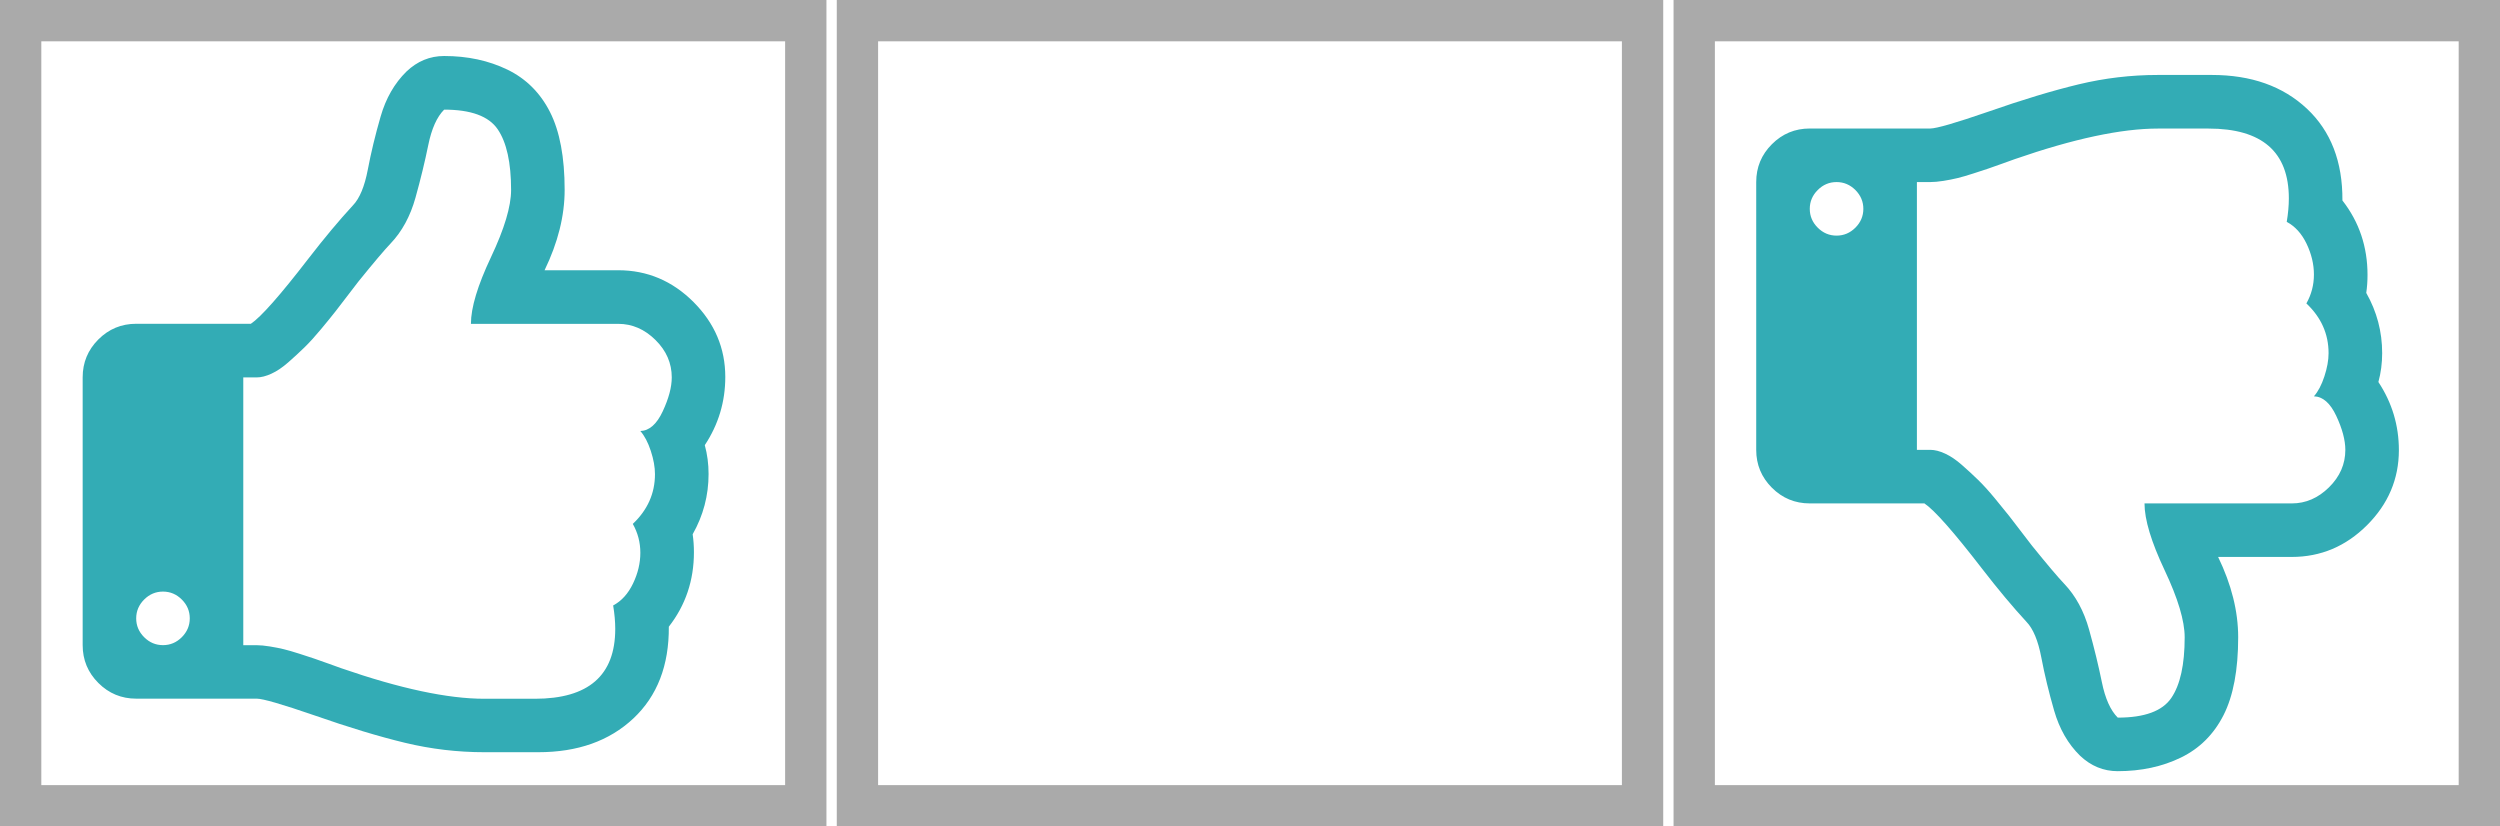 <?xml version="1.0" encoding="utf-8"?>
<!-- Generator: Adobe Illustrator 16.0.0, SVG Export Plug-In . SVG Version: 6.00 Build 0)  -->
<!DOCTYPE svg PUBLIC "-//W3C//DTD SVG 1.1//EN" "http://www.w3.org/Graphics/SVG/1.1/DTD/svg11.dtd">
<svg version="1.1" id="Layer_1" xmlns="http://www.w3.org/2000/svg" xmlns:xlink="http://www.w3.org/1999/xlink" x="0px" y="0px"
	 width="121px" height="40px" viewBox="0 0 121 40" enable-background="new 0 0 121 40" xml:space="preserve">
<g>
	<rect x="1" y="1" fill="none" stroke="#AAAAAA" stroke-width="2" stroke-miterlimit="10" width="38" height="38"/>
	<g enable-background="new    ">
		<path fill="#33ACB5" d="M35.104,18.244c0,1.202-0.331,2.302-0.992,3.301c0.122,0.445,0.183,0.911,0.183,1.397
			c0,1.04-0.257,2.012-0.77,2.916c0.041,0.283,0.061,0.574,0.061,0.87c0,1.364-0.405,2.565-1.215,3.604
			c0.013,1.877-0.561,3.358-1.721,4.445c-1.161,1.087-2.693,1.63-4.597,1.63h-0.729h-1.883c-1.296,0-2.575-0.151-3.837-0.455
			c-1.263-0.304-2.724-0.746-4.384-1.327c-1.566-0.54-2.498-0.81-2.794-0.81H6.593c-0.715,0-1.326-0.253-1.833-0.76
			c-0.506-0.506-0.759-1.116-0.759-1.832v-12.96c0-0.716,0.253-1.326,0.759-1.833c0.506-0.506,1.117-0.759,1.833-0.759h5.549
			c0.486-0.324,1.41-1.37,2.774-3.139c0.783-1.013,1.505-1.877,2.167-2.593c0.324-0.337,0.563-0.914,0.719-1.73
			c0.155-0.817,0.361-1.671,0.618-2.562c0.256-0.891,0.675-1.619,1.255-2.187c0.526-0.499,1.134-0.749,1.823-0.749
			c1.134,0,2.153,0.22,3.058,0.658c0.904,0.438,1.593,1.124,2.065,2.055c0.472,0.932,0.708,2.188,0.708,3.767
			c0,1.256-0.324,2.552-0.972,3.889h3.564c1.404,0,2.619,0.513,3.645,1.538C34.591,15.646,35.104,16.854,35.104,18.244z M8.8,30.84
			c0.256-0.257,0.385-0.561,0.385-0.911c0-0.352-0.128-0.655-0.385-0.911c-0.257-0.257-0.561-0.385-0.911-0.385
			c-0.352,0-0.655,0.128-0.912,0.385c-0.256,0.256-0.385,0.56-0.385,0.911c0,0.351,0.128,0.654,0.385,0.911s0.56,0.385,0.912,0.385
			C8.24,31.225,8.543,31.097,8.8,30.84z M32.513,18.265c0-0.688-0.263-1.293-0.79-1.812c-0.527-0.52-1.127-0.779-1.802-0.779h-7.128
			c0-0.783,0.324-1.859,0.972-3.23c0.648-1.37,0.972-2.453,0.972-3.25c0-1.322-0.216-2.302-0.648-2.936
			c-0.432-0.635-1.296-0.952-2.592-0.952c-0.352,0.352-0.608,0.925-0.77,1.721c-0.162,0.797-0.368,1.645-0.618,2.542
			c-0.25,0.897-0.652,1.637-1.205,2.217c-0.297,0.312-0.817,0.925-1.559,1.843c-0.054,0.068-0.209,0.271-0.466,0.607
			c-0.257,0.338-0.469,0.615-0.638,0.831c-0.169,0.216-0.402,0.503-0.699,0.86c-0.297,0.357-0.567,0.655-0.81,0.891
			c-0.243,0.236-0.503,0.477-0.78,0.719c-0.277,0.243-0.546,0.426-0.81,0.547c-0.263,0.122-0.503,0.183-0.719,0.183h-0.648v12.96
			h0.648c0.175,0,0.388,0.021,0.638,0.061c0.25,0.04,0.472,0.085,0.668,0.132s0.452,0.121,0.77,0.223
			c0.317,0.102,0.553,0.179,0.709,0.232c0.155,0.055,0.395,0.139,0.719,0.254c0.324,0.114,0.52,0.186,0.587,0.212
			c2.849,0.986,5.157,1.479,6.926,1.479h2.45c2.592,0,3.888-1.127,3.888-3.382c0-0.351-0.034-0.729-0.101-1.134
			c0.405-0.216,0.726-0.57,0.962-1.063c0.236-0.492,0.354-0.988,0.354-1.488c0-0.499-0.122-0.965-0.365-1.397
			c0.715-0.675,1.073-1.478,1.073-2.409c0-0.338-0.067-0.712-0.202-1.124c-0.135-0.411-0.304-0.732-0.506-0.962
			c0.432-0.014,0.793-0.331,1.083-0.952C32.368,19.284,32.513,18.737,32.513,18.265z"/>
	</g>
</g>
<rect x="41.5" y="1" fill="none" stroke="#AAAAAA" stroke-width="2" stroke-miterlimit="10" width="38" height="38"/>
<g>
	<rect x="82" y="1" fill="none" stroke="#AAAAAA" stroke-width="2" stroke-miterlimit="10" width="38" height="38"/>
	<g enable-background="new    ">
		<path fill="#33ACB5" d="M114.566,25.418c-1.027,1.025-2.242,1.538-3.646,1.538h-3.563c0.647,1.337,0.971,2.633,0.971,3.889
			c0,1.579-0.236,2.835-0.708,3.767c-0.473,0.931-1.161,1.616-2.065,2.055s-1.924,0.658-3.058,0.658
			c-0.688,0-1.296-0.25-1.823-0.749c-0.58-0.567-0.998-1.296-1.255-2.187c-0.257-0.892-0.463-1.745-0.618-2.562
			c-0.154-0.816-0.395-1.394-0.719-1.73c-0.661-0.716-1.384-1.58-2.166-2.593c-1.364-1.769-2.289-2.814-2.774-3.139h-5.549
			c-0.716,0-1.326-0.253-1.833-0.759c-0.506-0.507-0.759-1.117-0.759-1.833V8.812c0-0.716,0.253-1.326,0.759-1.832
			c0.507-0.507,1.117-0.76,1.833-0.76h5.832c0.297,0,1.229-0.27,2.794-0.81c1.661-0.581,3.122-1.023,4.385-1.327
			c1.262-0.304,2.541-0.455,3.838-0.455h1.883h0.729c1.904,0,3.436,0.543,4.598,1.63c1.16,1.087,1.734,2.568,1.721,4.445
			c0.811,1.039,1.215,2.24,1.215,3.604c0,0.296-0.02,0.587-0.061,0.87c0.513,0.904,0.77,1.876,0.77,2.916
			c0,0.486-0.061,0.952-0.183,1.397c0.661,0.999,0.992,2.099,0.992,3.301C116.104,23.183,115.592,24.392,114.566,25.418z
			 M88.889,8.812c-0.352,0-0.654,0.128-0.911,0.385s-0.385,0.561-0.385,0.911c0,0.352,0.128,0.655,0.385,0.911
			c0.257,0.257,0.56,0.385,0.911,0.385s0.654-0.128,0.912-0.385c0.256-0.256,0.385-0.56,0.385-0.911
			c0-0.351-0.129-0.654-0.385-0.911C89.543,8.94,89.24,8.812,88.889,8.812z M113.077,20.133c-0.29-0.621-0.651-0.938-1.083-0.952
			c0.202-0.229,0.371-0.551,0.506-0.962c0.135-0.412,0.203-0.786,0.203-1.124c0-0.932-0.358-1.734-1.074-2.409
			c0.244-0.433,0.365-0.898,0.365-1.397c0-0.5-0.119-0.996-0.354-1.488c-0.236-0.493-0.558-0.848-0.962-1.063
			c0.067-0.405,0.102-0.783,0.102-1.134c0-2.255-1.297-3.382-3.889-3.382h-2.449c-1.77,0-4.078,0.492-6.926,1.479
			c-0.068,0.026-0.264,0.098-0.588,0.212c-0.324,0.115-0.563,0.199-0.719,0.254c-0.155,0.054-0.392,0.131-0.709,0.232
			c-0.316,0.102-0.573,0.176-0.77,0.223c-0.195,0.047-0.418,0.092-0.668,0.132S93.6,8.812,93.425,8.812h-0.647v12.96h0.647
			c0.216,0,0.456,0.061,0.719,0.183c0.264,0.121,0.533,0.304,0.81,0.547c0.277,0.242,0.537,0.482,0.78,0.719
			c0.243,0.235,0.513,0.533,0.81,0.891s0.53,0.645,0.699,0.86c0.168,0.216,0.381,0.493,0.638,0.831
			c0.257,0.337,0.411,0.539,0.466,0.607c0.742,0.918,1.262,1.531,1.559,1.843c0.554,0.58,0.955,1.319,1.205,2.217
			s0.456,1.745,0.618,2.542c0.161,0.796,0.418,1.369,0.77,1.721c1.296,0,2.159-0.317,2.592-0.952
			c0.432-0.634,0.647-1.613,0.647-2.936c0-0.797-0.324-1.88-0.972-3.25c-0.647-1.371-0.972-2.447-0.972-3.23h7.128
			c0.675,0,1.275-0.26,1.802-0.779c0.527-0.52,0.79-1.124,0.79-1.812C113.513,21.3,113.367,20.753,113.077,20.133z"/>
	</g>
</g>
</svg>
